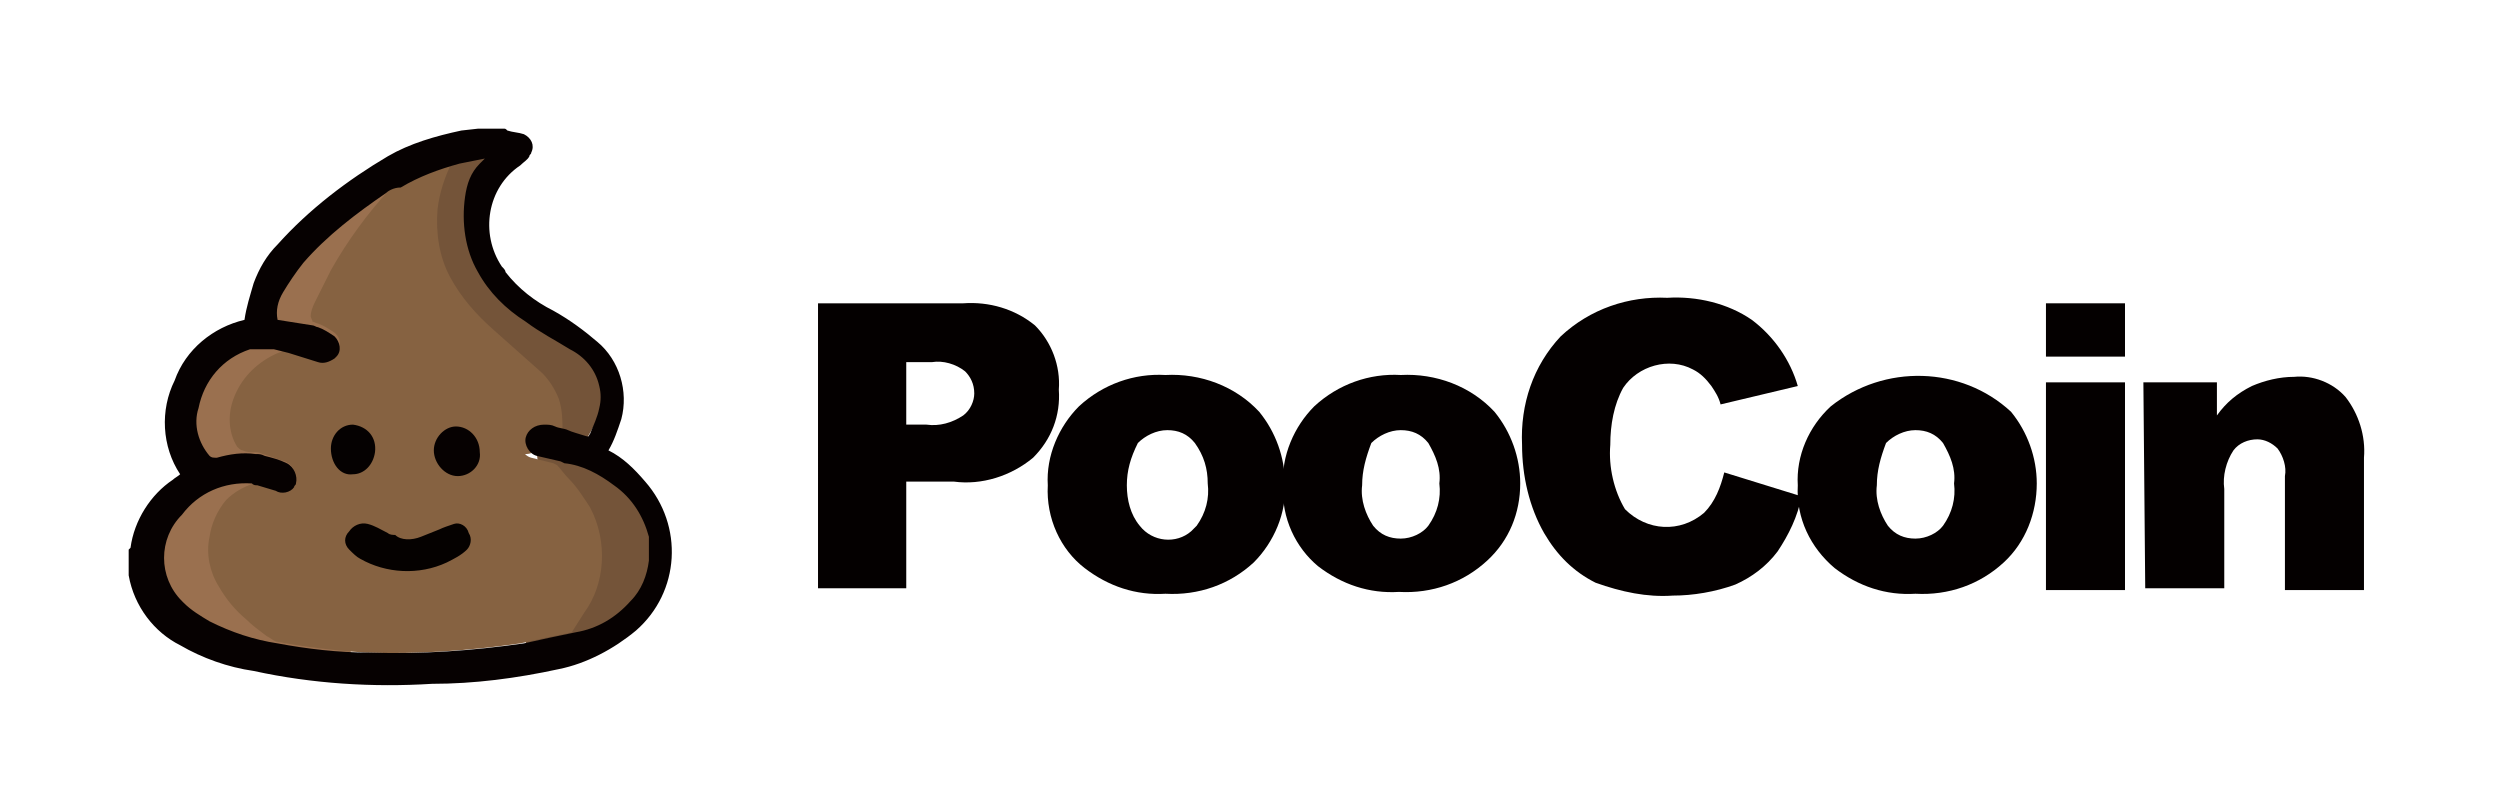 <?xml version="1.0" encoding="utf-8"?>
<!-- Generator: Adobe Illustrator 24.0.0, SVG Export Plug-In . SVG Version: 6.00 Build 0)  -->
<svg version="1.1" id="图层_1" xmlns="http://www.w3.org/2000/svg" xmlns:xlink="http://www.w3.org/1999/xlink" x="0px" y="0px"
	 viewBox="0 0 136 44" style="enable-background:new 0 0 136 44;" xml:space="preserve">
<style type="text/css">
	.st0{fill:#FFFFFF;}
	.st1{fill:#866241;}
	.st2{fill:#705136;}
	.st3{fill:#9A704F;}
	.st4{fill:#745439;}
	.st5{fill:#060101;}
	.st6{fill:#966E4E;}
	.st7{fill:#050100;}
	.st8{fill:#050101;}
	.st9{fill:#040000;}
</style>
<title>合作商logo</title>
<rect x="-1.8" y="-0.4" class="st0" width="138.7" height="44.8"/>
<ellipse class="st1" cx="28.6" cy="23.6" rx="1" ry="1.1"/>
<path class="st2" d="M35.1,30.4L35.1,30.4z"/>
<polygon class="st3" points="21.7,9.2 14.5,14.8 14,17.3 13.5,18.1 11.5,19.3 10,21.9 10.3,24 10.8,25.8 8.4,28.6 8,31.5 10.7,35 
	14.1,35.9 17.2,36.4 19.1,36.5 19,31.8 "/>
<path class="st4" d="M24.1,8.6l-2,5.2l2.4,4.2l4.5,5l0.8,6.6c0,0-0.5,2.5-0.6,2.7c-0.1,0.2-0.7,3.2-0.7,3.2h2.5l3.7-2.4l0.9-2.6
	l-0.3-3.1l-2.6-2.4l-1.1-0.6c0,0,1-1.7,1.1-1.9C33,22.4,33,21,33,21l-0.6-1.8l-1.8-1.5L28.9,17l-1.3-1.6c0,0-0.6-0.2-0.8-0.8
	c-0.2-0.6-1.1-3.5-1.1-3.5l1.5-2.8l0.4-1L24.1,8.6z"/>
<path class="st1" d="M32.1,27.6c-0.4-0.6-0.7-1.1-1.2-1.6c-0.2-0.2-0.4-0.5-0.6-0.7l-0.2-0.1c-0.4-0.1-0.8-0.2-1.2-0.3
	c-0.4-0.1-0.7-0.6-0.6-1c0.1-0.4,0.5-0.7,1-0.7c0.2,0,0.4,0,0.6,0.1c0.2,0.1,0.5,0.1,0.7,0.2c0-0.6,0-1.2-0.2-1.8
	c-0.2-0.5-0.5-1-0.9-1.4c-0.9-0.8-1.8-1.6-2.7-2.4c-0.9-0.8-1.7-1.7-2.3-2.8c-0.6-1.1-0.8-2.4-0.7-3.7c0.1-0.9,0.4-1.8,0.8-2.6
	c-1.1,0.3-2.2,0.7-3.2,1.3l0,0h-0.1c0,0.1-0.1,0.2-0.1,0.2c-1.2,1.3-2.3,2.8-3.2,4.4c-0.3,0.6-0.6,1.2-0.9,1.8
	c-0.1,0.2-0.2,0.5-0.2,0.7c0,0.1,0.1,0.2,0.1,0.3c0.1,0,0.2,0.1,0.3,0.1c0.3,0.1,0.6,0.3,0.9,0.5c0,0,0.1,0.1,0.1,0.1
	c0.3,0.3,0.2,0.8-0.1,1.1c-0.3,0.2-0.6,0.3-0.9,0.2l-1.6-0.5c-0.3,0.1-0.6,0.2-0.8,0.3c-1,0.5-1.8,1.3-2.2,2.4
	c-0.3,0.8-0.3,1.8,0.2,2.6c0.1,0.1,0.2,0.2,0.3,0.2c0.2,0.1,0.4,0.1,0.6,0.1c0.2,0,0.3,0,0.5,0.1c0.4,0.1,0.8,0.3,1.2,0.4
	c0.1,0,0.1,0.1,0.2,0.1c0.4,0.3,0.4,0.8,0.1,1.2c-0.2,0.3-0.7,0.4-1,0.2l-1-0.3c-0.6,0.2-1.1,0.5-1.5,0.9c-0.5,0.6-0.8,1.3-0.9,2
	c-0.2,0.9,0,1.9,0.5,2.7c0.4,0.7,0.9,1.3,1.5,1.8c0.3,0.3,0.7,0.6,1.1,0.9c0.2,0.1,0.3,0.2,0.5,0.3c1.6,0.3,3.3,0.5,4.9,0.6
	c2.8,0.1,5.6-0.1,8.4-0.5c0.9-0.2,1.8-0.4,2.8-0.6l0.7-1.1C32.9,31.8,33.1,29.5,32.1,27.6z"/>
<path class="st2" d="M35,30.6L35,30.6z"/>
<path class="st5" d="M26,7h1.4c0.1,0,0.1,0,0.2,0.1c0.3,0.1,0.6,0.1,0.9,0.2c0.4,0.2,0.6,0.6,0.4,1c0,0.1-0.1,0.1-0.1,0.2
	c-0.1,0.2-0.3,0.3-0.5,0.5c-1.8,1.2-2.2,3.7-1,5.5c0.1,0.1,0.2,0.2,0.2,0.3c0.7,0.9,1.6,1.6,2.6,2.1c0.9,0.5,1.7,1.1,2.4,1.7
	c1.2,1,1.7,2.7,1.3,4.2c-0.2,0.6-0.4,1.2-0.7,1.7c0.8,0.4,1.4,1,2,1.7c2.1,2.4,1.9,6-0.5,8.1c0,0,0,0,0,0c-1.2,1-2.7,1.8-4.2,2.1
	c-2.3,0.5-4.6,0.8-6.9,0.8c-3.2,0.2-6.5,0-9.7-0.7c-1.4-0.2-2.8-0.7-4-1.4C8.4,34.4,7.3,33,7,31.3c0-0.1,0-0.1,0-0.2v-1.2
	c0,0,0.1-0.1,0.1-0.1c0.2-1.5,1.1-2.9,2.3-3.7c0.1-0.1,0.3-0.2,0.4-0.3c-1-1.5-1.1-3.5-0.3-5.1c0.6-1.7,2.1-2.9,3.8-3.3
	c0.1-0.7,0.3-1.3,0.5-2c0.3-0.8,0.7-1.5,1.3-2.1c1.7-1.9,3.8-3.5,6-4.8c1.2-0.7,2.6-1.1,4-1.4L26,7z M21,10.5
	c-1.6,1.1-3.2,2.3-4.5,3.8c-0.4,0.5-0.8,1.1-1.1,1.6c-0.3,0.5-0.4,1-0.3,1.5l1.9,0.3c0.1,0,0.2,0.1,0.3,0.1c0.3,0.1,0.6,0.3,0.9,0.5
	c0.3,0.3,0.4,0.8,0.1,1.1c0,0-0.1,0.1-0.1,0.1c-0.3,0.2-0.6,0.3-0.9,0.2l-1.6-0.5l-0.8-0.2h-1c-0.1,0-0.2,0-0.3,0
	c-1.5,0.5-2.5,1.7-2.8,3.2c-0.3,0.9,0,1.9,0.6,2.6c0.1,0.1,0.2,0.1,0.4,0.1c0.7-0.2,1.4-0.3,2.1-0.2c0.2,0,0.3,0,0.5,0.1
	c0.4,0.1,0.8,0.2,1.2,0.4c0.4,0.2,0.6,0.7,0.5,1.1c0,0.1-0.1,0.1-0.1,0.2c-0.2,0.3-0.7,0.4-1,0.2l-1-0.3c-0.1,0-0.2,0-0.3-0.1
	c-1.5-0.1-2.9,0.5-3.8,1.7c-1.3,1.3-1.3,3.4,0,4.7c0,0,0.1,0.1,0.1,0.1c0.4,0.4,0.9,0.7,1.4,1c1.2,0.6,2.4,1,3.7,1.2
	c1.6,0.3,3.3,0.5,5,0.5c2.8,0.1,5.6-0.1,8.4-0.5c0.9-0.2,1.8-0.4,2.8-0.6c1.2-0.2,2.2-0.8,3-1.7c0.6-0.6,0.9-1.4,1-2.2v-0.9
	c0-0.1,0-0.2,0-0.4c-0.3-1.1-0.9-2.1-1.9-2.8c-0.8-0.6-1.7-1.1-2.7-1.2l-0.2-0.1c-0.4-0.1-0.9-0.2-1.3-0.3c-0.4-0.1-0.7-0.6-0.6-1
	c0.1-0.4,0.5-0.7,1-0.7c0.2,0,0.4,0,0.6,0.1c0.2,0.1,0.5,0.1,0.7,0.2s0.6,0.2,0.9,0.3s0.2,0,0.3-0.1c0.2-0.5,0.4-0.9,0.5-1.4
	c0.1-0.4,0.1-0.8,0-1.2c-0.2-0.9-0.8-1.6-1.6-2c-0.8-0.5-1.6-0.9-2.4-1.5c-1.1-0.7-2-1.6-2.6-2.7c-0.7-1.2-0.9-2.7-0.7-4.1
	c0.1-0.7,0.3-1.3,0.8-1.8c0.1-0.1,0.2-0.2,0.4-0.4V8.6l-1.5,0.3c-1.1,0.3-2.2,0.7-3.2,1.3C21.4,10.2,21.1,10.4,21,10.5z"/>
<path class="st6" d="M14.8,19.1L14.8,19.1z"/>
<path class="st7" d="M22.9,29.2l1-0.4c0.2-0.1,0.5-0.2,0.8-0.3c0.3-0.1,0.7,0.1,0.8,0.5c0.2,0.3,0.1,0.7-0.1,0.9
	c-0.3,0.3-0.7,0.5-1.1,0.7c-1.5,0.7-3.3,0.6-4.7-0.2c-0.2-0.1-0.4-0.3-0.6-0.5c-0.3-0.3-0.3-0.7,0-1c0.2-0.3,0.6-0.5,1-0.4
	c0.4,0.1,0.7,0.3,1.1,0.5c0.1,0.1,0.3,0.1,0.4,0.1C21.8,29.4,22.4,29.4,22.9,29.2z"/>
<path class="st5" d="M24.9,25.9c-0.7,0-1.3-0.7-1.3-1.4c0,0,0,0,0,0c0-0.7,0.6-1.3,1.2-1.3c0.7,0,1.3,0.6,1.3,1.4
	C26.2,25.3,25.6,25.9,24.9,25.9C24.9,25.9,24.9,25.9,24.9,25.9z"/>
<path class="st8" d="M18,24.4c0-0.7,0.5-1.3,1.2-1.3c0,0,0,0,0,0c0.8,0.1,1.3,0.7,1.2,1.5c-0.1,0.7-0.6,1.2-1.2,1.2
	C18.5,25.9,18,25.2,18,24.4C18,24.5,18,24.5,18,24.4z"/>
<path class="st9" d="M44.4,16.5h8c1.4-0.1,2.8,0.3,3.9,1.2c0.9,0.9,1.4,2.2,1.3,3.5c0.1,1.4-0.4,2.7-1.4,3.7c-1.2,1-2.8,1.5-4.3,1.3
	h-2.6v5.8h-4.8V16.5z M49.2,23.1h1.2c0.7,0.1,1.4-0.1,2-0.5c0.4-0.3,0.6-0.8,0.6-1.2c0-0.5-0.2-0.9-0.5-1.2
	c-0.5-0.4-1.2-0.6-1.8-0.5h-1.4V23.1z"/>
<path class="st9" d="M57,26.4c-0.1-1.6,0.6-3.2,1.7-4.3c1.3-1.2,3-1.8,4.7-1.7c1.9-0.1,3.8,0.6,5.1,2c0.9,1.1,1.4,2.5,1.4,3.9
	c0.1,1.6-0.6,3.2-1.7,4.3c-1.3,1.2-3,1.8-4.8,1.7c-1.6,0.1-3.1-0.4-4.4-1.4C57.7,29.9,56.9,28.2,57,26.4z M61.3,26.4
	c0,0.8,0.2,1.6,0.7,2.2c0.7,0.9,2,1,2.8,0.3c0.1-0.1,0.2-0.2,0.3-0.3c0.5-0.7,0.7-1.5,0.6-2.3c0-0.8-0.2-1.5-0.7-2.2
	c-0.4-0.5-0.9-0.7-1.5-0.7c-0.6,0-1.2,0.3-1.6,0.7C61.5,24.9,61.3,25.6,61.3,26.4L61.3,26.4z"/>
<path class="st9" d="M69.8,26.4c-0.1-1.6,0.6-3.2,1.7-4.3c1.3-1.2,3-1.8,4.7-1.7c1.9-0.1,3.8,0.6,5.1,2c0.9,1.1,1.4,2.5,1.4,3.9
	c0,1.6-0.6,3.1-1.8,4.2c-1.3,1.2-3,1.8-4.8,1.7c-1.6,0.1-3.1-0.4-4.4-1.4C70.5,29.8,69.7,28.2,69.8,26.4z M74.1,26.4
	c-0.1,0.8,0.2,1.6,0.6,2.2c0.4,0.5,0.9,0.7,1.5,0.7c0.6,0,1.2-0.3,1.5-0.7c0.5-0.7,0.7-1.5,0.6-2.3c0.1-0.8-0.2-1.5-0.6-2.2
	c-0.4-0.5-0.9-0.7-1.5-0.7c-0.6,0-1.2,0.3-1.6,0.7C74.3,24.9,74.1,25.6,74.1,26.4L74.1,26.4z"/>
<path class="st9" d="M93.8,25.7L98,27c-0.2,1.1-0.7,2.1-1.3,3c-0.6,0.8-1.4,1.4-2.3,1.8c-1.1,0.4-2.3,0.6-3.4,0.6
	c-1.4,0.1-2.8-0.2-4.2-0.7c-1.2-0.6-2.1-1.5-2.8-2.7c-0.8-1.4-1.2-3.1-1.2-4.8c-0.1-2.2,0.6-4.3,2.1-5.9c1.6-1.5,3.7-2.2,5.8-2.1
	c1.6-0.1,3.3,0.3,4.6,1.2c1.2,0.9,2.1,2.2,2.5,3.6l-4.2,1c-0.1-0.4-0.3-0.7-0.5-1c-0.3-0.4-0.6-0.7-1-0.9c-1.3-0.7-3-0.2-3.8,1
	c-0.5,0.9-0.7,2-0.7,3.1c-0.1,1.2,0.2,2.5,0.8,3.5c1.2,1.2,3,1.3,4.3,0.2C93.3,27.3,93.6,26.5,93.8,25.7z"/>
<path class="st9" d="M97.8,26.4c-0.1-1.6,0.6-3.2,1.8-4.3c2.9-2.3,7.1-2.2,9.8,0.3c0.9,1.1,1.4,2.5,1.4,3.9c0,1.6-0.6,3.2-1.8,4.3
	c-1.3,1.2-3,1.8-4.8,1.7c-1.6,0.1-3.1-0.4-4.4-1.4C98.5,29.8,97.7,28.2,97.8,26.4z M102.1,26.4c-0.1,0.8,0.2,1.6,0.6,2.2
	c0.4,0.5,0.9,0.7,1.5,0.7c0.6,0,1.2-0.3,1.5-0.7c0.5-0.7,0.7-1.5,0.6-2.3c0.1-0.8-0.2-1.5-0.6-2.2c-0.4-0.5-0.9-0.7-1.5-0.7
	c-0.6,0-1.2,0.3-1.6,0.7C102.3,24.9,102.1,25.6,102.1,26.4L102.1,26.4z"/>
<path class="st9" d="M111.3,16.5h4.3v2.9h-4.3L111.3,16.5z M111.3,20.8h4.3v11.3h-4.3L111.3,20.8z"/>
<path class="st9" d="M116.6,20.8h4v1.8c0.5-0.7,1.1-1.2,1.9-1.6c0.7-0.3,1.5-0.5,2.3-0.5c1-0.1,2.1,0.3,2.8,1.1
	c0.7,0.9,1.1,2.1,1,3.3v7.2h-4.3v-6.2c0.1-0.5-0.1-1.1-0.4-1.5c-0.3-0.3-0.7-0.5-1.1-0.5c-0.5,0-1,0.2-1.3,0.6
	c-0.4,0.6-0.6,1.4-0.5,2.1v5.4h-4.3L116.6,20.8z"/>
</svg>
